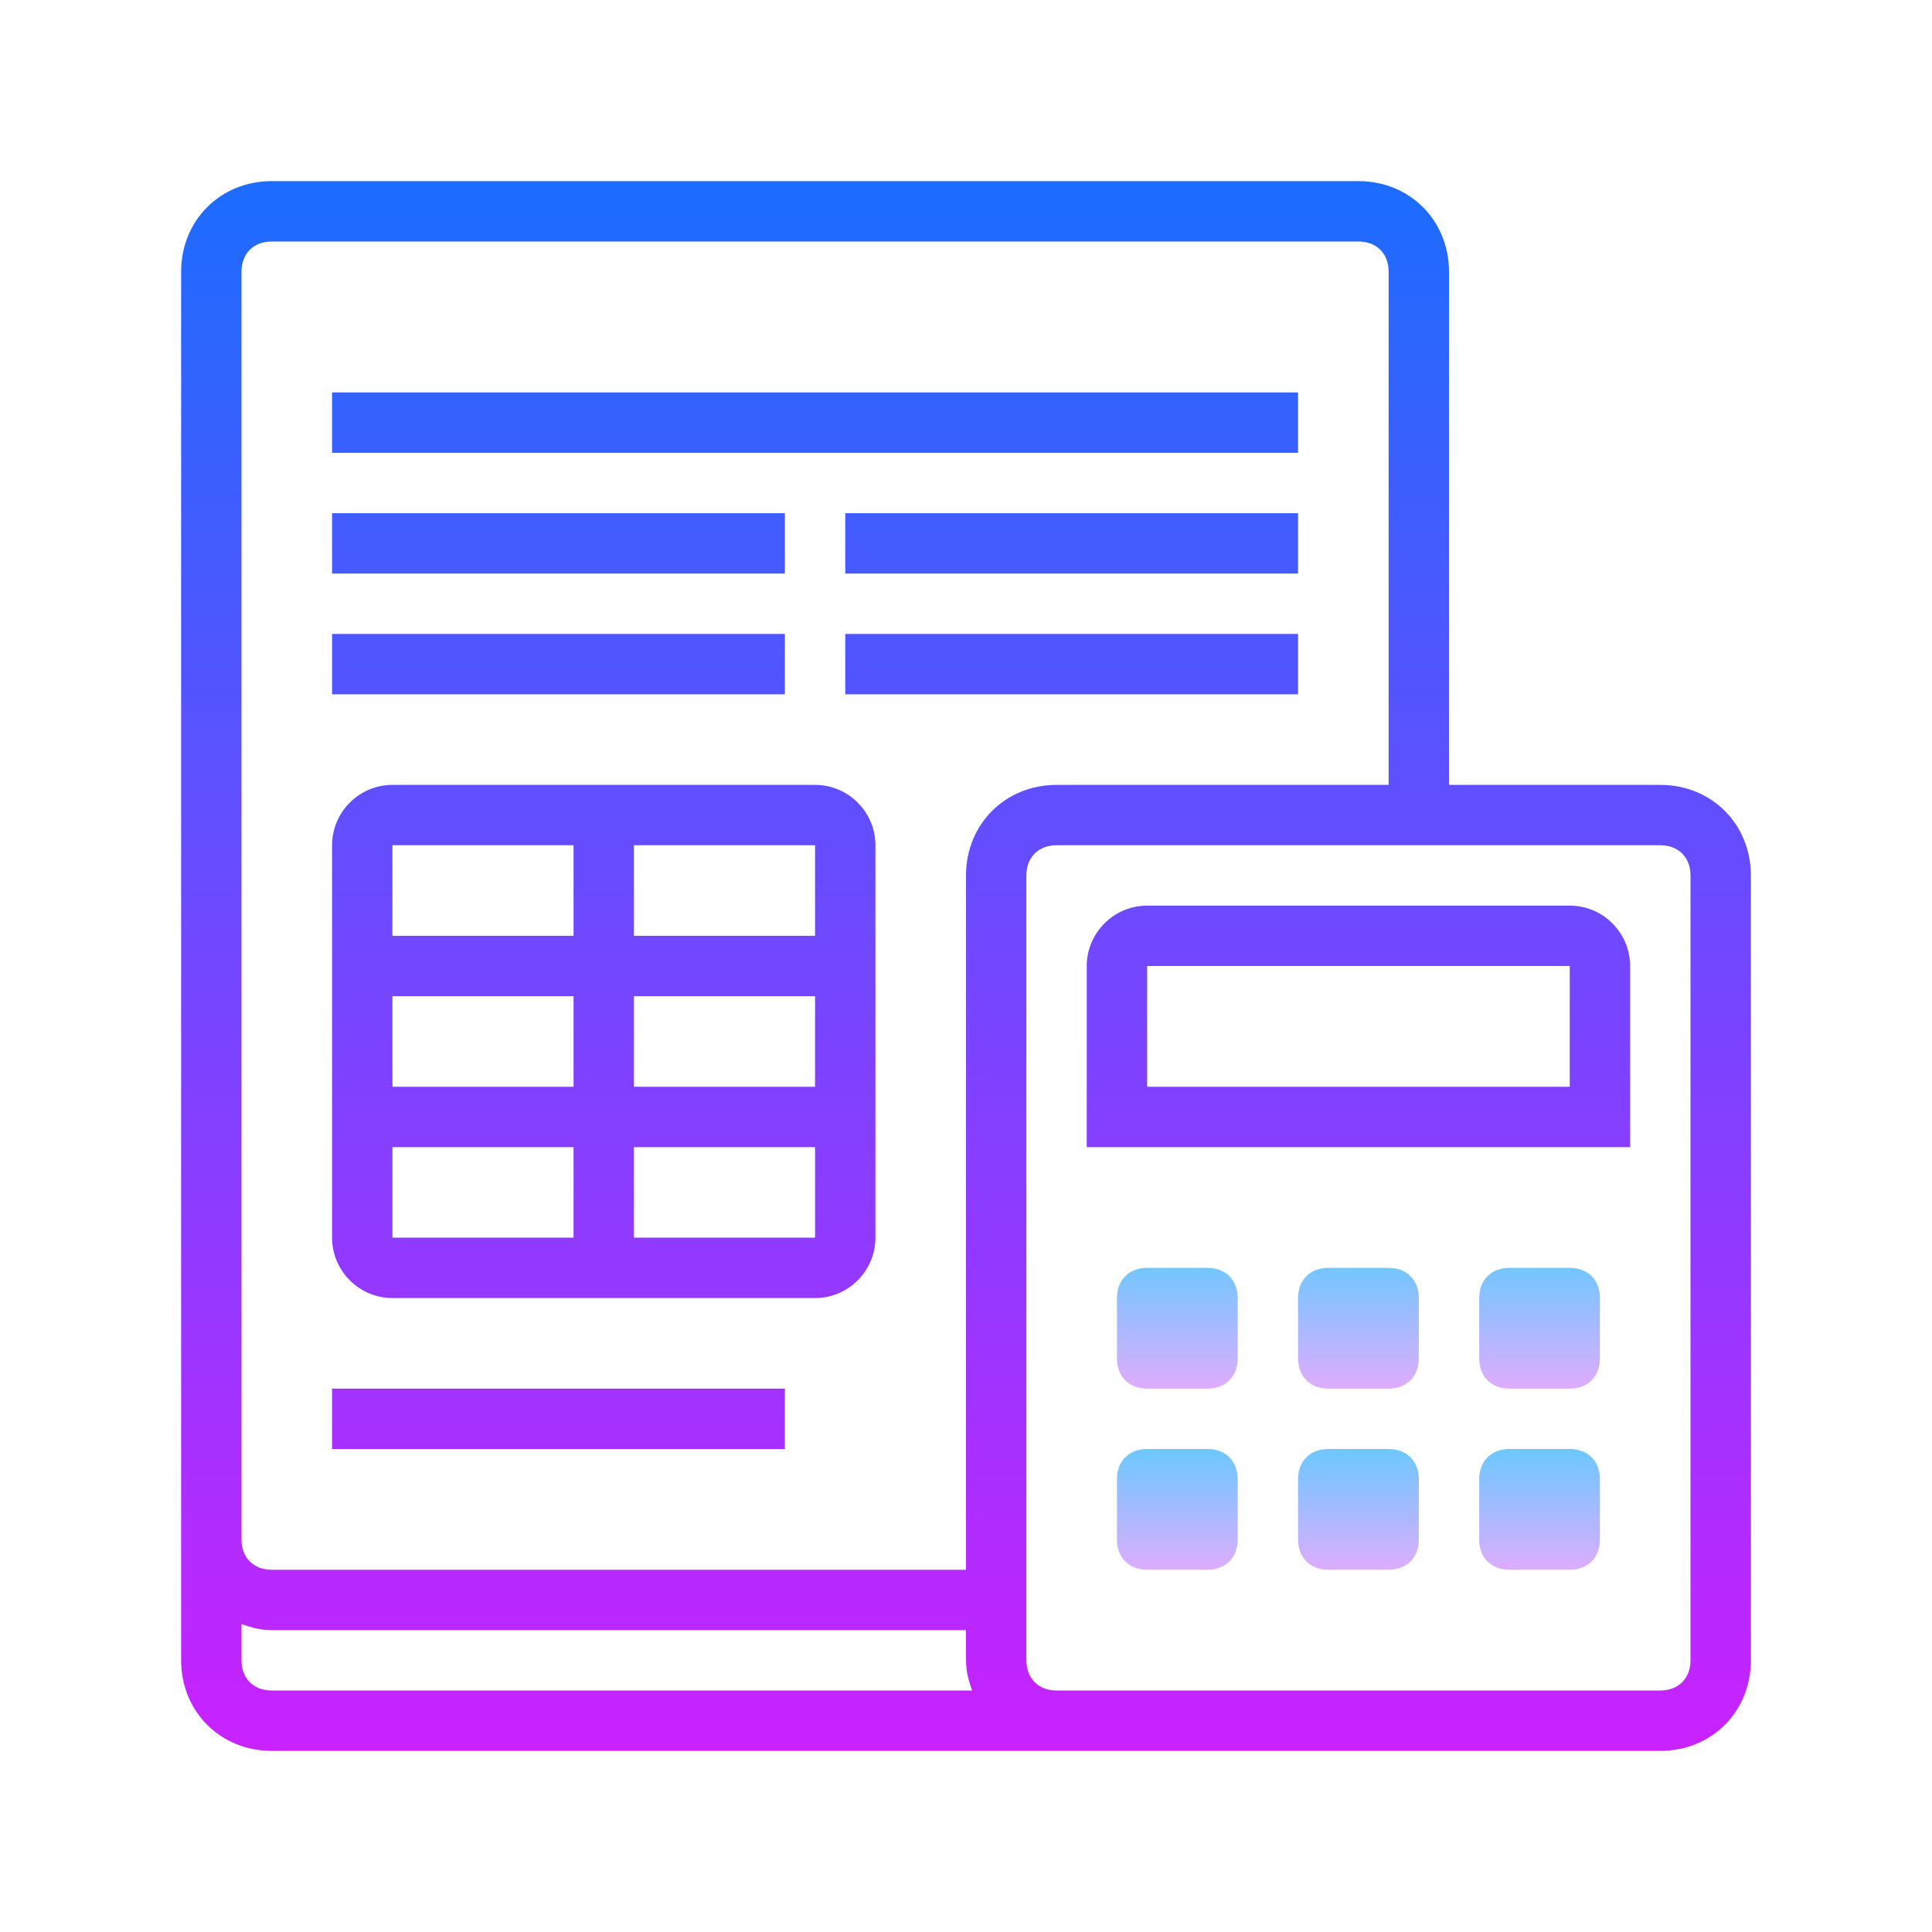 <svg xmlns="http://www.w3.org/2000/svg"  viewBox="0 0 64 64" width="256px" height="256px"><linearGradient id="SVGID_1_" x1="39" x2="39" y1="41.75" y2="46.254" gradientUnits="userSpaceOnUse"><stop offset="0" stop-color="#6dc7ff"/><stop offset="1" stop-color="#e6abff"/></linearGradient><path fill="url(#SVGID_1_)" d="M41,45c0,0.6-0.4,1-1,1h-2c-0.6,0-1-0.4-1-1v-2c0-0.6,0.4-1,1-1h2c0.6,0,1,0.4,1,1V45z"/><linearGradient id="SVGID_2_" x1="45" x2="45" y1="41.75" y2="46.254" gradientUnits="userSpaceOnUse"><stop offset="0" stop-color="#6dc7ff"/><stop offset="1" stop-color="#e6abff"/></linearGradient><path fill="url(#SVGID_2_)" d="M47,45c0,0.6-0.4,1-1,1h-2c-0.6,0-1-0.4-1-1v-2c0-0.6,0.4-1,1-1h2c0.6,0,1,0.4,1,1V45z"/><linearGradient id="SVGID_3_" x1="51" x2="51" y1="41.75" y2="46.254" gradientUnits="userSpaceOnUse"><stop offset="0" stop-color="#6dc7ff"/><stop offset="1" stop-color="#e6abff"/></linearGradient><path fill="url(#SVGID_3_)" d="M53,45c0,0.6-0.4,1-1,1h-2c-0.6,0-1-0.4-1-1v-2c0-0.6,0.4-1,1-1h2c0.6,0,1,0.4,1,1V45z"/><linearGradient id="SVGID_4_" x1="39" x2="39" y1="48" y2="52.313" gradientUnits="userSpaceOnUse"><stop offset="0" stop-color="#6dc7ff"/><stop offset="1" stop-color="#e6abff"/></linearGradient><path fill="url(#SVGID_4_)" d="M41,51c0,0.6-0.4,1-1,1h-2c-0.6,0-1-0.4-1-1v-2c0-0.6,0.4-1,1-1h2c0.6,0,1,0.4,1,1V51z"/><linearGradient id="SVGID_5_" x1="45" x2="45" y1="48" y2="52.313" gradientUnits="userSpaceOnUse"><stop offset="0" stop-color="#6dc7ff"/><stop offset="1" stop-color="#e6abff"/></linearGradient><path fill="url(#SVGID_5_)" d="M47,51c0,0.6-0.4,1-1,1h-2c-0.6,0-1-0.4-1-1v-2c0-0.6,0.4-1,1-1h2c0.6,0,1,0.4,1,1V51z"/><linearGradient id="SVGID_6_" x1="51" x2="51" y1="48" y2="52.313" gradientUnits="userSpaceOnUse"><stop offset="0" stop-color="#6dc7ff"/><stop offset="1" stop-color="#e6abff"/></linearGradient><path fill="url(#SVGID_6_)" d="M53,51c0,0.6-0.4,1-1,1h-2c-0.6,0-1-0.4-1-1v-2c0-0.6,0.4-1,1-1h2c0.6,0,1,0.4,1,1V51z"/><linearGradient id="SVGID_7_" x1="45" x2="45" y1="5.468" y2="57.738" gradientUnits="userSpaceOnUse"><stop offset="0" stop-color="#1a6dff"/><stop offset="1" stop-color="#c822ff"/></linearGradient><path fill="url(#SVGID_7_)" d="M52,30H38c-1.1,0-2,0.9-2,2v6h18v-6C54,30.9,53.1,30,52,30z M52,36H38v-4h14V36z"/><linearGradient id="SVGID_8_" x1="20" x2="20" y1="5.468" y2="57.738" gradientUnits="userSpaceOnUse"><stop offset="0" stop-color="#1a6dff"/><stop offset="1" stop-color="#c822ff"/></linearGradient><path fill="url(#SVGID_8_)" d="M13,43h6h2h6c1.1,0,2-0.9,2-2V28c0-1.1-0.9-2-2-2H13c-1.1,0-2,0.9-2,2v13C11,42.1,11.9,43,13,43z M21,28h6v3 h-6V28z M21,33h6v3h-6V33z M21,38h6v3h-6V38z M13,28h6v3h-6V28z M13,33h6v3h-6V33z M13,38h6v3h-6V38z"/><linearGradient id="SVGID_9_" x1="32" x2="32" y1="5.468" y2="57.738" gradientUnits="userSpaceOnUse"><stop offset="0" stop-color="#1a6dff"/><stop offset="1" stop-color="#c822ff"/></linearGradient><path fill="url(#SVGID_9_)" d="M55,26h-7V9c0-1.7-1.3-3-3-3H9C7.3,6,6,7.3,6,9v46c0,1.7,1.3,3,3,3h46c1.7,0,3-1.3,3-3V29 C58,27.3,56.7,26,55,26z M8,9c0-0.6,0.4-1,1-1h36c0.6,0,1,0.4,1,1v17H35c-1.7,0-3,1.3-3,3v23H9c-0.6,0-1-0.4-1-1V9z M8,55v-1.2 C8.3,53.9,8.6,54,9,54h23v1c0,0.4,0.1,0.7,0.2,1H9C8.4,56,8,55.6,8,55z M56,55c0,0.6-0.4,1-1,1H35c-0.6,0-1-0.4-1-1V29 c0-0.6,0.4-1,1-1h20c0.6,0,1,0.4,1,1V55z"/><linearGradient id="SVGID_10_" x1="27" x2="27" y1="5.468" y2="57.738" gradientUnits="userSpaceOnUse"><stop offset="0" stop-color="#1a6dff"/><stop offset="1" stop-color="#c822ff"/></linearGradient><rect width="32" height="2" x="11" y="13" fill="url(#SVGID_10_)"/><linearGradient id="SVGID_11_" x1="18.5" x2="18.5" y1="5.468" y2="57.738" gradientUnits="userSpaceOnUse"><stop offset="0" stop-color="#1a6dff"/><stop offset="1" stop-color="#c822ff"/></linearGradient><rect width="15" height="2" x="11" y="46" fill="url(#SVGID_11_)"/><linearGradient id="SVGID_12_" x1="35.5" x2="35.5" y1="5.468" y2="57.738" gradientUnits="userSpaceOnUse"><stop offset="0" stop-color="#1a6dff"/><stop offset="1" stop-color="#c822ff"/></linearGradient><rect width="15" height="2" x="28" y="17" fill="url(#SVGID_12_)"/><linearGradient id="SVGID_13_" x1="18.5" x2="18.5" y1="5.468" y2="57.738" gradientUnits="userSpaceOnUse"><stop offset="0" stop-color="#1a6dff"/><stop offset="1" stop-color="#c822ff"/></linearGradient><rect width="15" height="2" x="11" y="17" fill="url(#SVGID_13_)"/><linearGradient id="SVGID_14_" x1="18.5" x2="18.5" y1="5.468" y2="57.738" gradientUnits="userSpaceOnUse"><stop offset="0" stop-color="#1a6dff"/><stop offset="1" stop-color="#c822ff"/></linearGradient><rect width="15" height="2" x="11" y="21" fill="url(#SVGID_14_)"/><linearGradient id="SVGID_15_" x1="35.5" x2="35.5" y1="5.468" y2="57.738" gradientUnits="userSpaceOnUse"><stop offset="0" stop-color="#1a6dff"/><stop offset="1" stop-color="#c822ff"/></linearGradient><rect width="15" height="2" x="28" y="21" fill="url(#SVGID_15_)"/></svg>